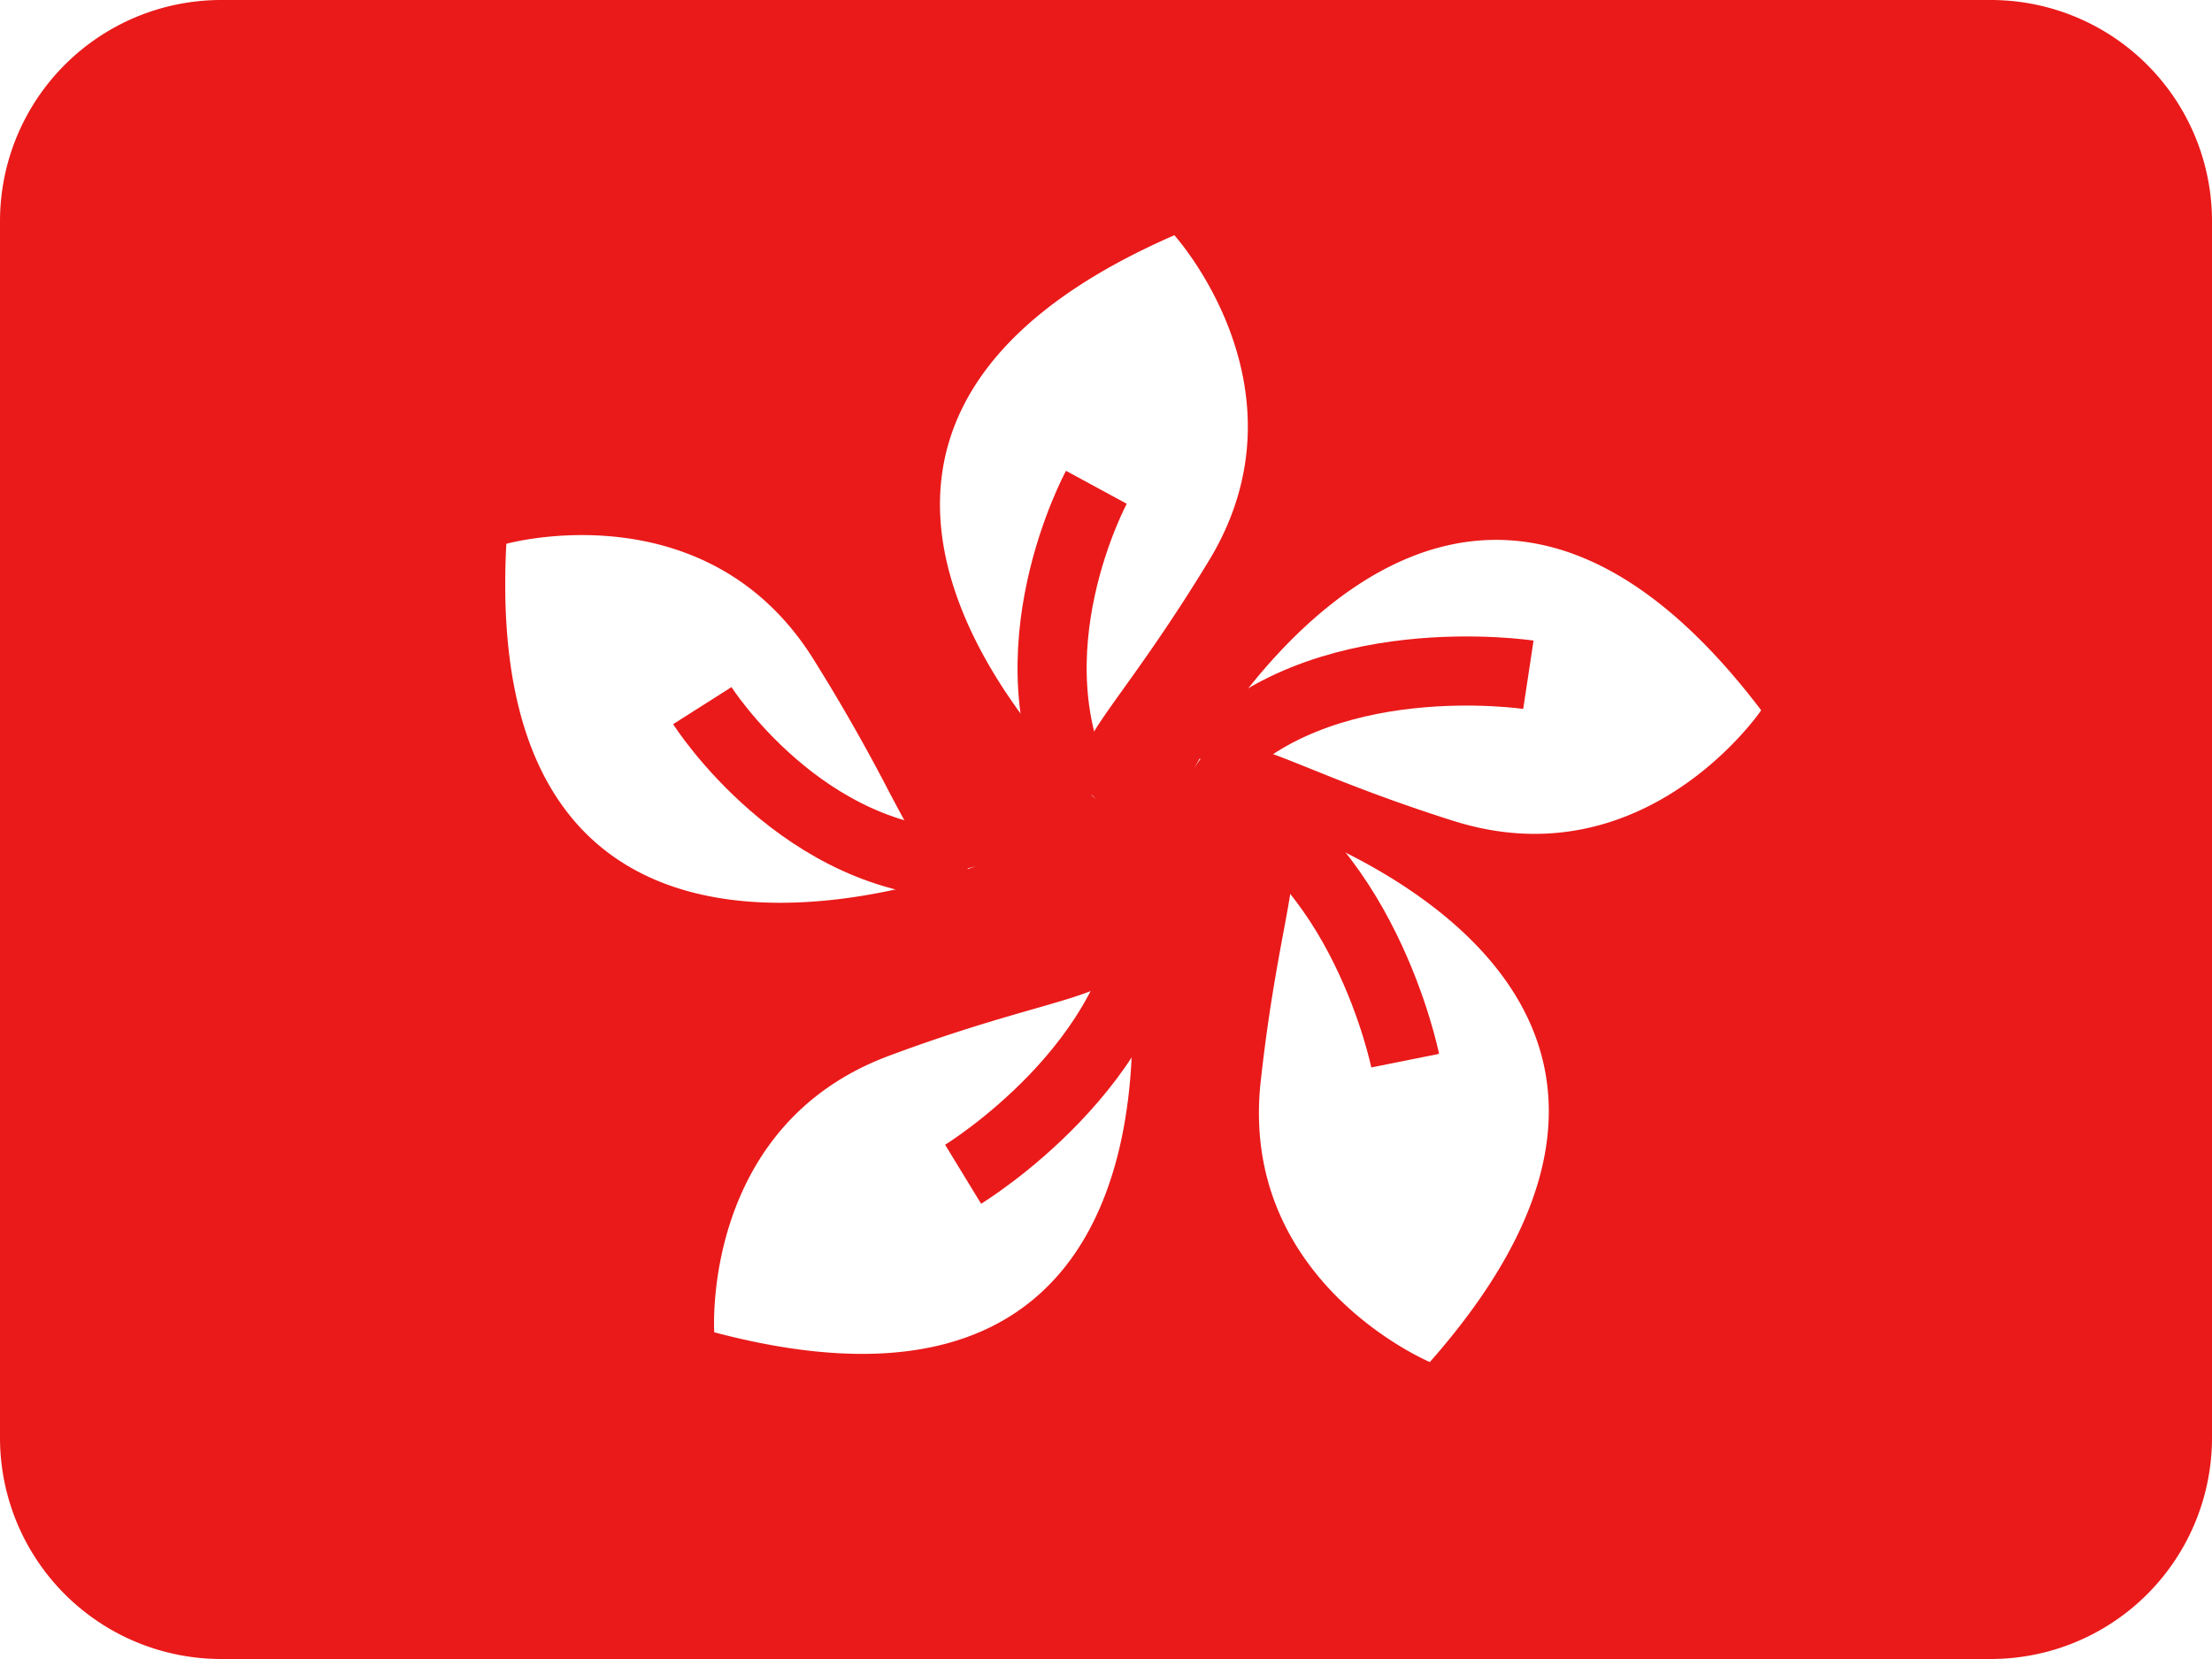 <svg xmlns="http://www.w3.org/2000/svg" width="20" height="15" fill="none"><g clip-path="url(#a)"><path fill="#fff" d="M0 0h20v15H0z"/><path fill="#EA1A1A" fill-rule="evenodd" d="M2 0a2 2 0 0 0-2 2v11a2 2 0 0 0 2 2h16a2 2 0 0 0 2-2V2a2 2 0 0 0-2-2H2Z" clip-rule="evenodd"/><mask id="b" width="20" height="15" x="0" y="0" maskUnits="userSpaceOnUse" style="mask-type:luminance"><path fill="#fff" fill-rule="evenodd" d="M3 0a3 3 0 0 0-3 3v9a3 3 0 0 0 3 3h14a3 3 0 0 0 3-3V3a3 3 0 0 0-3-3H3Z" clip-rule="evenodd"/></mask><g mask="url(#b)"><g filter="url(#c)"><path fill="#fff" fill-rule="evenodd" d="M9.918 7.234s-3.618-3.227.7-5.107c0 0 1.256 1.385.314 2.94-.31.51-.57.875-.766 1.149-.401.56-.53.741-.248 1.018Zm-5.34-2.317c-.249 4.703 4.256 2.91 4.256 2.91-.374.129-.478-.068-.8-.677a16.823 16.823 0 0 0-.685-1.199c-.97-1.538-2.771-1.034-2.771-1.034Zm6.82 2.475s4.646 1.39 1.53 4.923c0 0-1.724-.723-1.53-2.531.065-.593.146-1.033.208-1.364.126-.678.167-.897-.207-1.028Zm-1.22 1.084s.833 4.776-3.72 3.57c0 0-.123-1.866 1.58-2.5.56-.209.99-.332 1.314-.425.662-.19.876-.252.826-.645Zm5.746-2.054c-2.847-3.751-5.128.527-5.128.527.202-.34.409-.257 1.048 0 .312.126.728.293 1.297.473 1.734.548 2.783-1 2.783-1Z" clip-rule="evenodd"/></g><path stroke="#EA1A1A" stroke-width=".625" d="M6.35 6.38s.91 1.432 2.4 1.432m1.163-3.406s-.817 1.507-.117 2.823m4.023-1.128s-1.907-.289-2.904.818m1.79 2.671s-.38-1.89-1.762-2.448m-2.235 3.475s1.646-1.004 1.698-2.493"/></g></g><defs><clipPath id="a"><path fill="#fff" d="M0 0h20v15H0z"/></clipPath><filter id="c" width="13.356" height="12.188" x="3.568" y="1.127" color-interpolation-filters="sRGB" filterUnits="userSpaceOnUse"><feFlood flood-opacity="0" result="BackgroundImageFix"/><feColorMatrix in="SourceAlpha" result="hardAlpha" values="0 0 0 0 0 0 0 0 0 0 0 0 0 0 0 0 0 0 127 0"/><feOffset/><feGaussianBlur stdDeviation=".5"/><feColorMatrix values="0 0 0 0 0.6 0 0 0 0 0 0 0 0 0 0 0 0 0 0.36 0"/><feBlend in2="BackgroundImageFix" result="effect1_dropShadow_226_541"/><feBlend in="SourceGraphic" in2="effect1_dropShadow_226_541" result="shape"/></filter></defs></svg>